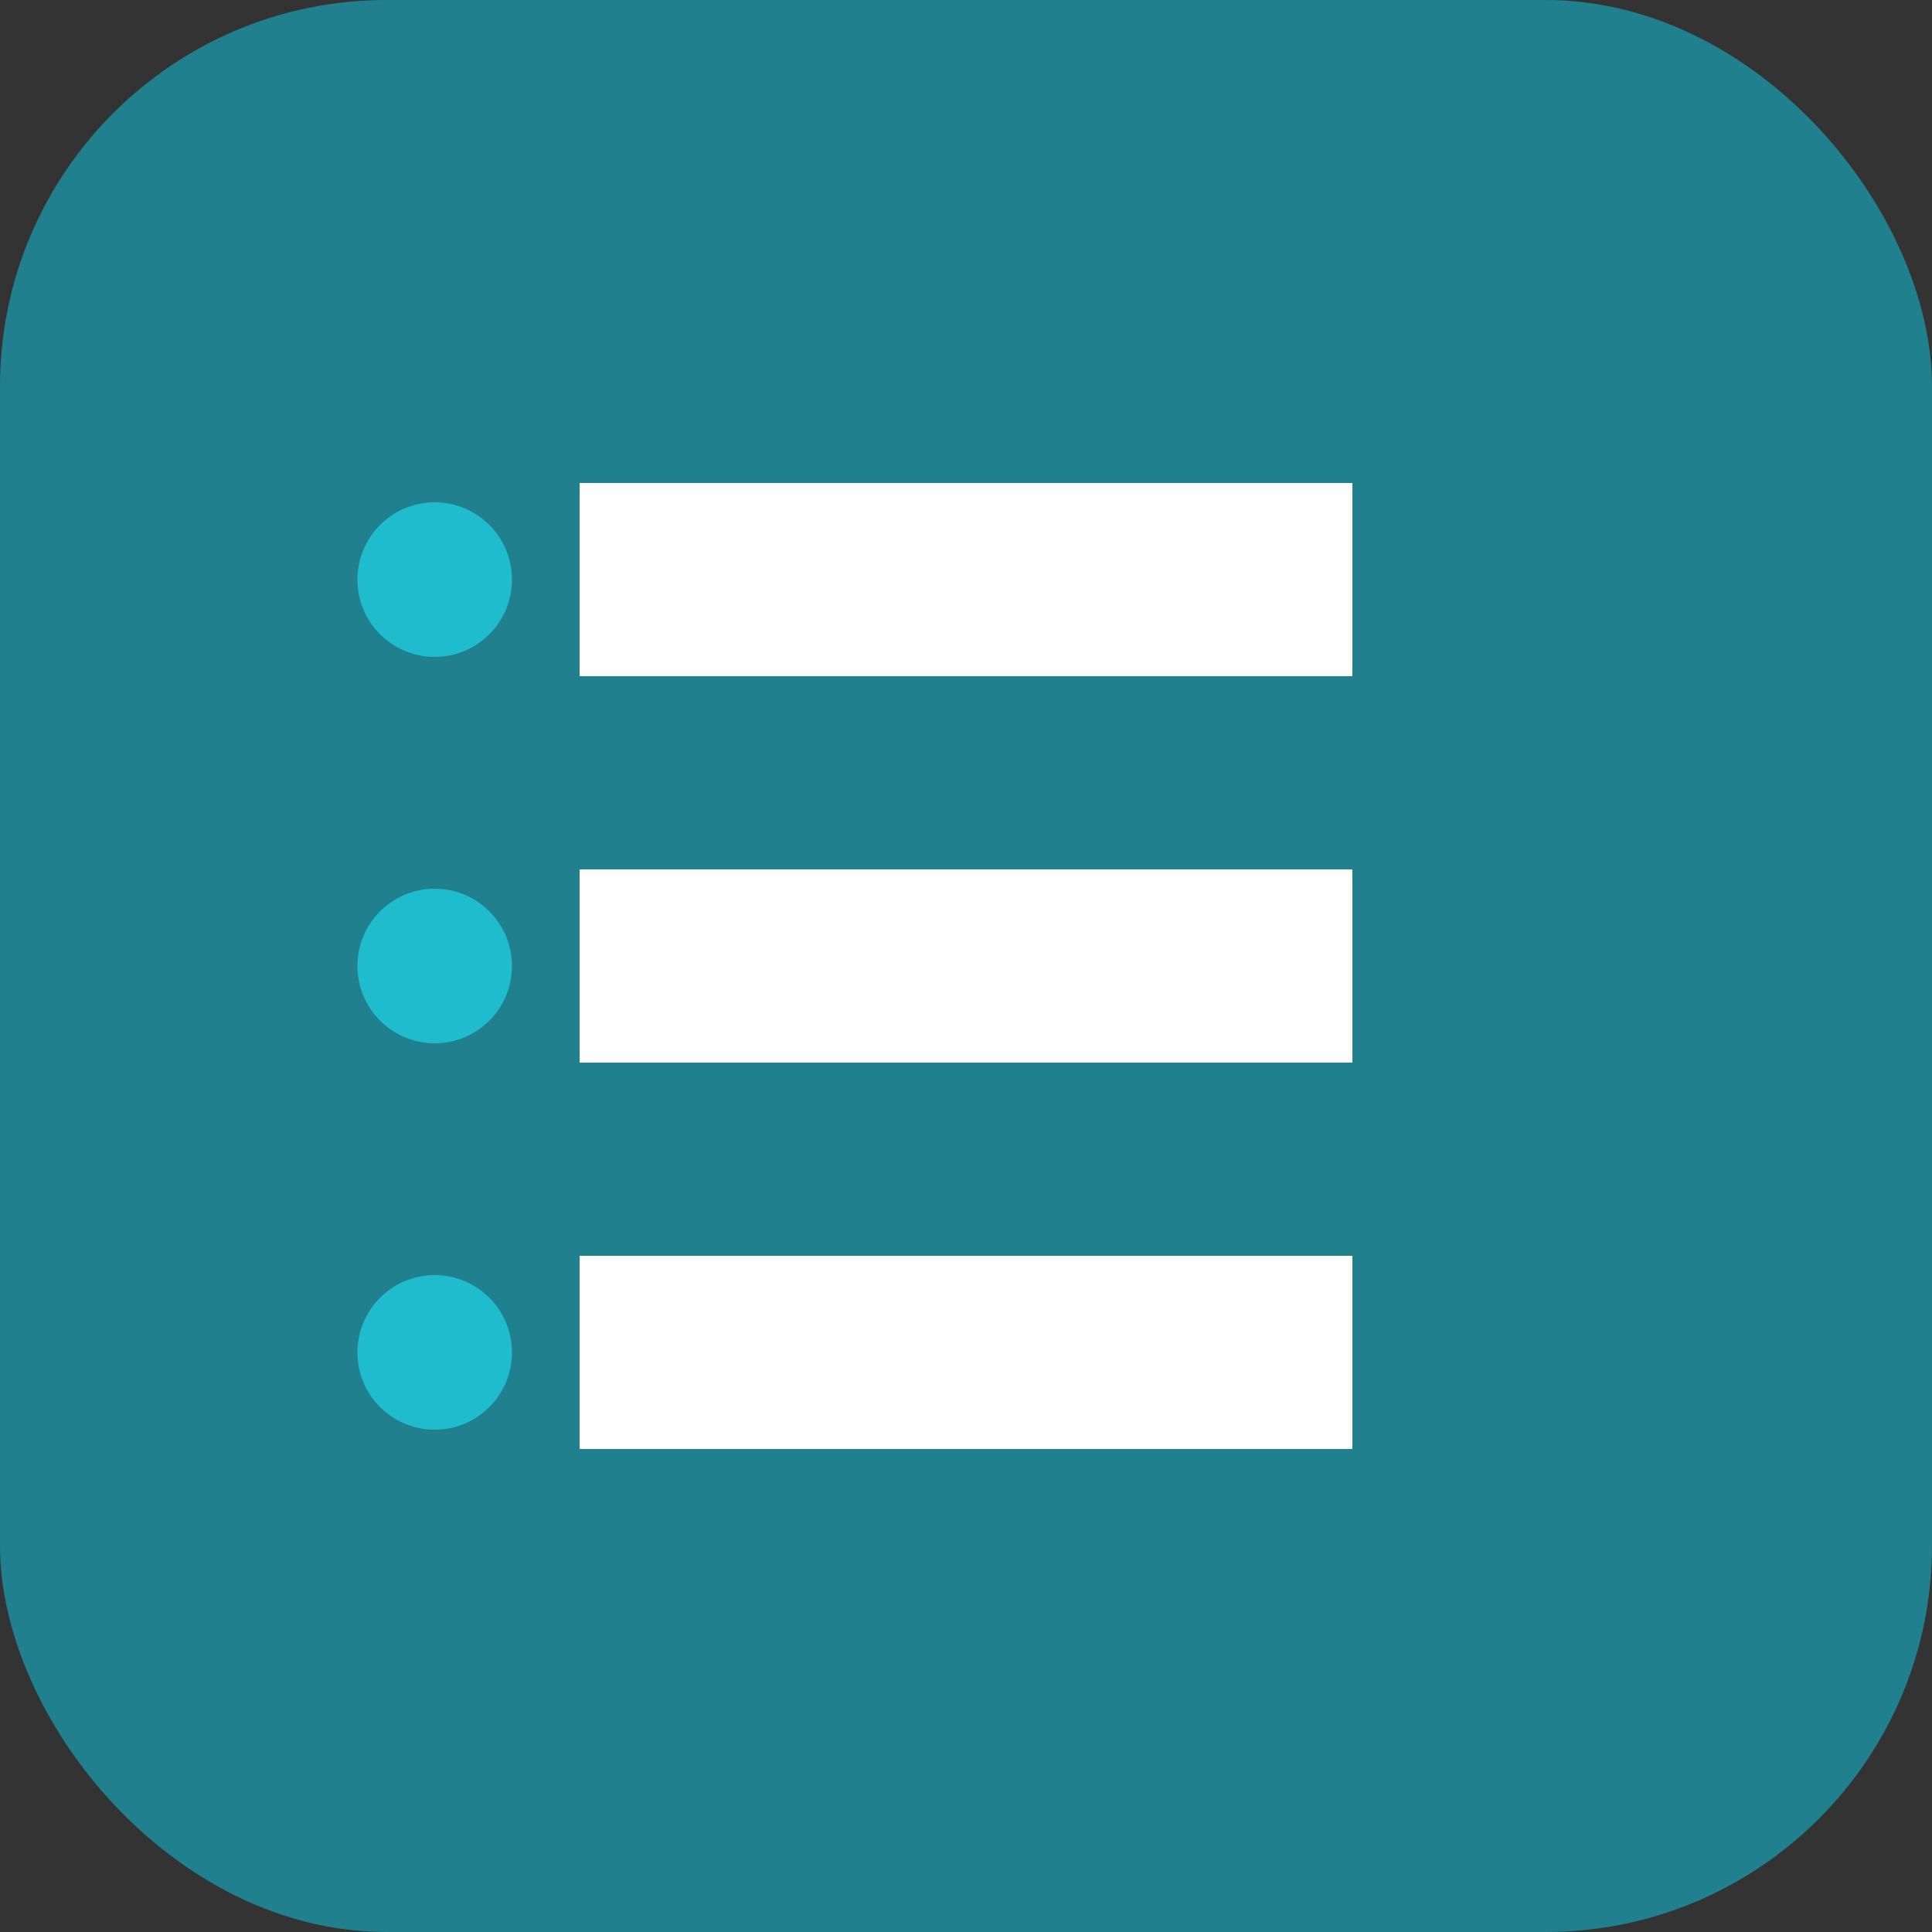 <svg xmlns="http://www.w3.org/2000/svg" viewBox="0 0 200 200" fill="none">
  <rect x="0" y="0" width="200" height="200" fill="#333333" stroke="none"/>
  <rect width="200" height="200" rx="40" fill="#20808D"/>
  <path d="M60 50h80v20H60V50zm0 40h80v20H60V90zm0 40h80v20H60v-20z" fill="#fff"/>
  <circle cx="45" cy="60" r="8" fill="#1FBCCE"/>
  <circle cx="45" cy="100" r="8" fill="#1FBCCE"/>
  <circle cx="45" cy="140" r="8" fill="#1FBCCE"/>
</svg>
